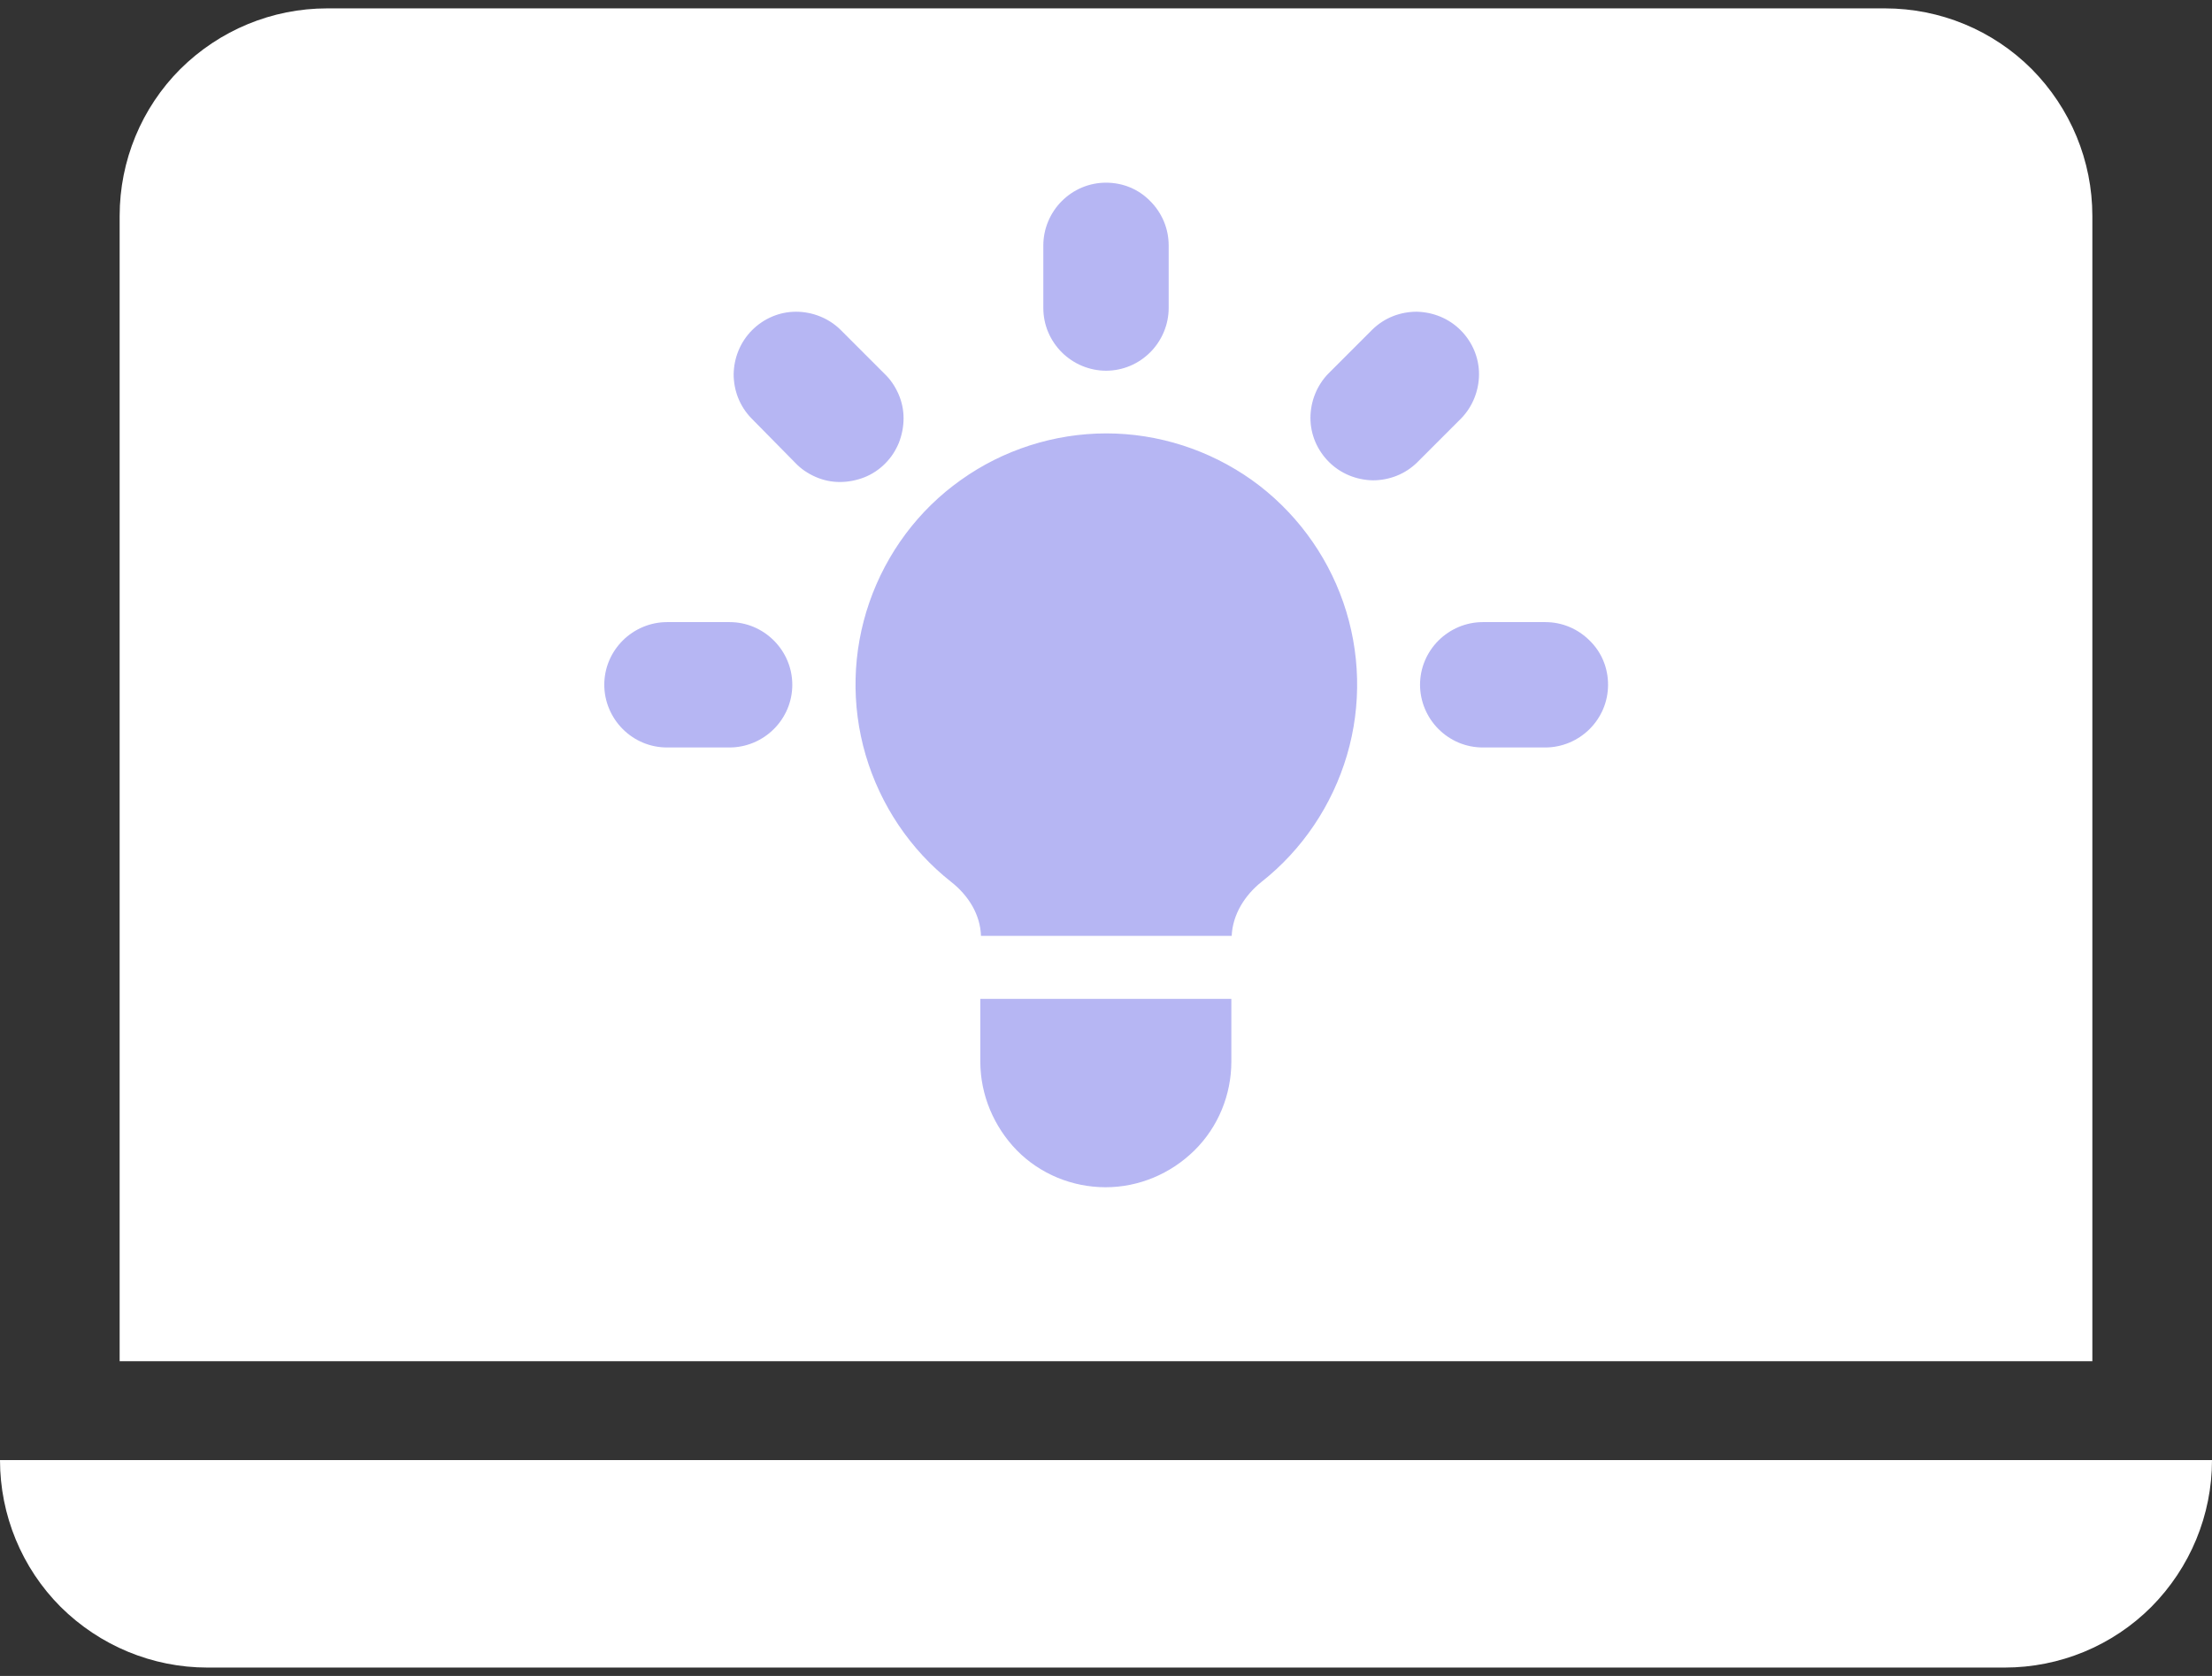 <?xml version="1.0" encoding="utf-8"?>
<!-- Generator: Adobe Illustrator 24.1.2, SVG Export Plug-In . SVG Version: 6.00 Build 0)  -->
<svg version="1.1" id="Layer_1" xmlns="http://www.w3.org/2000/svg" xmlns:xlink="http://www.w3.org/1999/xlink" x="0px" y="0px"
	 viewBox="0 0 66 50" style="enable-background:new 0 0 66 50;" xml:space="preserve">
<rect x="0" y="0" width="66" height="50" fill="#333333" stroke="none"/>
<style type="text/css">
	.st0{fill:#FFFFFF;}
	.st1{fill:#B6B6F3;}
</style>
<path class="st0" d="M9.76,0.25c-1.64,0-3.21,0.65-4.38,1.81C4.22,3.22,3.57,4.8,3.57,6.44v34.17h58.86V6.44
	c0-1.64-0.65-3.21-1.81-4.38c-1.16-1.16-2.73-1.81-4.38-1.81H9.76z M0,43.56h66c0,1.64-0.65,3.21-1.81,4.38
	c-1.16,1.16-2.73,1.81-4.38,1.81H6.19c-1.64,0-3.21-0.65-4.38-1.81C0.65,46.78,0,45.2,0,43.56z"/>
<path class="st1" d="M34.87,7.32c0-0.5-0.2-0.97-0.55-1.32C33.97,5.64,33.5,5.45,33,5.45c-0.5,0-0.97,0.2-1.32,0.55
	c-0.35,0.35-0.55,0.83-0.55,1.32v1.87c0,0.5,0.2,0.97,0.55,1.32c0.35,0.35,0.83,0.55,1.32,0.55c0.5,0,0.97-0.2,1.32-0.55
	c0.35-0.35,0.55-0.83,0.55-1.32V7.32z M43.6,12.48c0.34-0.35,0.53-0.83,0.53-1.32c0-0.49-0.2-0.96-0.55-1.31
	c-0.35-0.35-0.82-0.54-1.31-0.55c-0.49,0-0.96,0.18-1.32,0.53l-1.32,1.32c-0.34,0.35-0.53,0.83-0.53,1.32c0,0.49,0.2,0.96,0.55,1.31
	c0.35,0.35,0.82,0.54,1.31,0.55c0.49,0,0.96-0.18,1.32-0.53L43.6,12.48z M47.98,20.43c0,0.5-0.2,0.97-0.55,1.32
	c-0.35,0.35-0.83,0.55-1.32,0.55h-1.87c-0.5,0-0.97-0.2-1.32-0.55c-0.35-0.35-0.55-0.83-0.55-1.32c0-0.5,0.2-0.97,0.55-1.32
	c0.35-0.35,0.83-0.55,1.32-0.55h1.87c0.5,0,0.97,0.2,1.32,0.55C47.79,19.46,47.98,19.93,47.98,20.43z M23.73,13.81
	c0.17,0.18,0.38,0.32,0.61,0.42c0.23,0.1,0.47,0.15,0.72,0.15c0.25,0,0.5-0.05,0.73-0.14c0.23-0.09,0.44-0.23,0.62-0.41
	c0.18-0.18,0.31-0.38,0.41-0.62c0.09-0.23,0.14-0.48,0.14-0.73c0-0.25-0.05-0.49-0.15-0.72s-0.24-0.44-0.42-0.61l-1.32-1.32
	c-0.35-0.34-0.83-0.53-1.32-0.53c-0.49,0-0.96,0.2-1.31,0.55c-0.35,0.35-0.54,0.82-0.55,1.31c0,0.49,0.18,0.96,0.53,1.32
	L23.73,13.81z M23.64,20.43c0,0.5-0.2,0.97-0.55,1.32c-0.35,0.35-0.83,0.55-1.32,0.55h-1.87c-0.5,0-0.97-0.2-1.32-0.55
	c-0.35-0.35-0.55-0.83-0.55-1.32c0-0.5,0.2-0.97,0.55-1.32c0.35-0.35,0.83-0.55,1.32-0.55h1.87c0.5,0,0.97,0.2,1.32,0.55
	C23.44,19.46,23.64,19.93,23.64,20.43z M29.25,31.67v-1.87h7.49v1.87c0,0.99-0.39,1.95-1.1,2.65s-1.66,1.1-2.65,1.1
	s-1.95-0.39-2.65-1.1C29.65,33.61,29.25,32.66,29.25,31.67z M36.75,27.92c0.03-0.64,0.39-1.21,0.89-1.61
	c1.22-0.96,2.11-2.29,2.55-3.78c0.44-1.49,0.4-3.09-0.11-4.56c-0.51-1.47-1.47-2.75-2.73-3.65c-1.27-0.9-2.79-1.39-4.34-1.39
	s-3.08,0.49-4.34,1.39c-1.27,0.9-2.22,2.18-2.73,3.65c-0.51,1.47-0.55,3.06-0.11,4.56c0.44,1.49,1.33,2.82,2.55,3.78
	c0.51,0.4,0.87,0.97,0.89,1.61H36.75L36.75,27.92z"/>
</svg>
